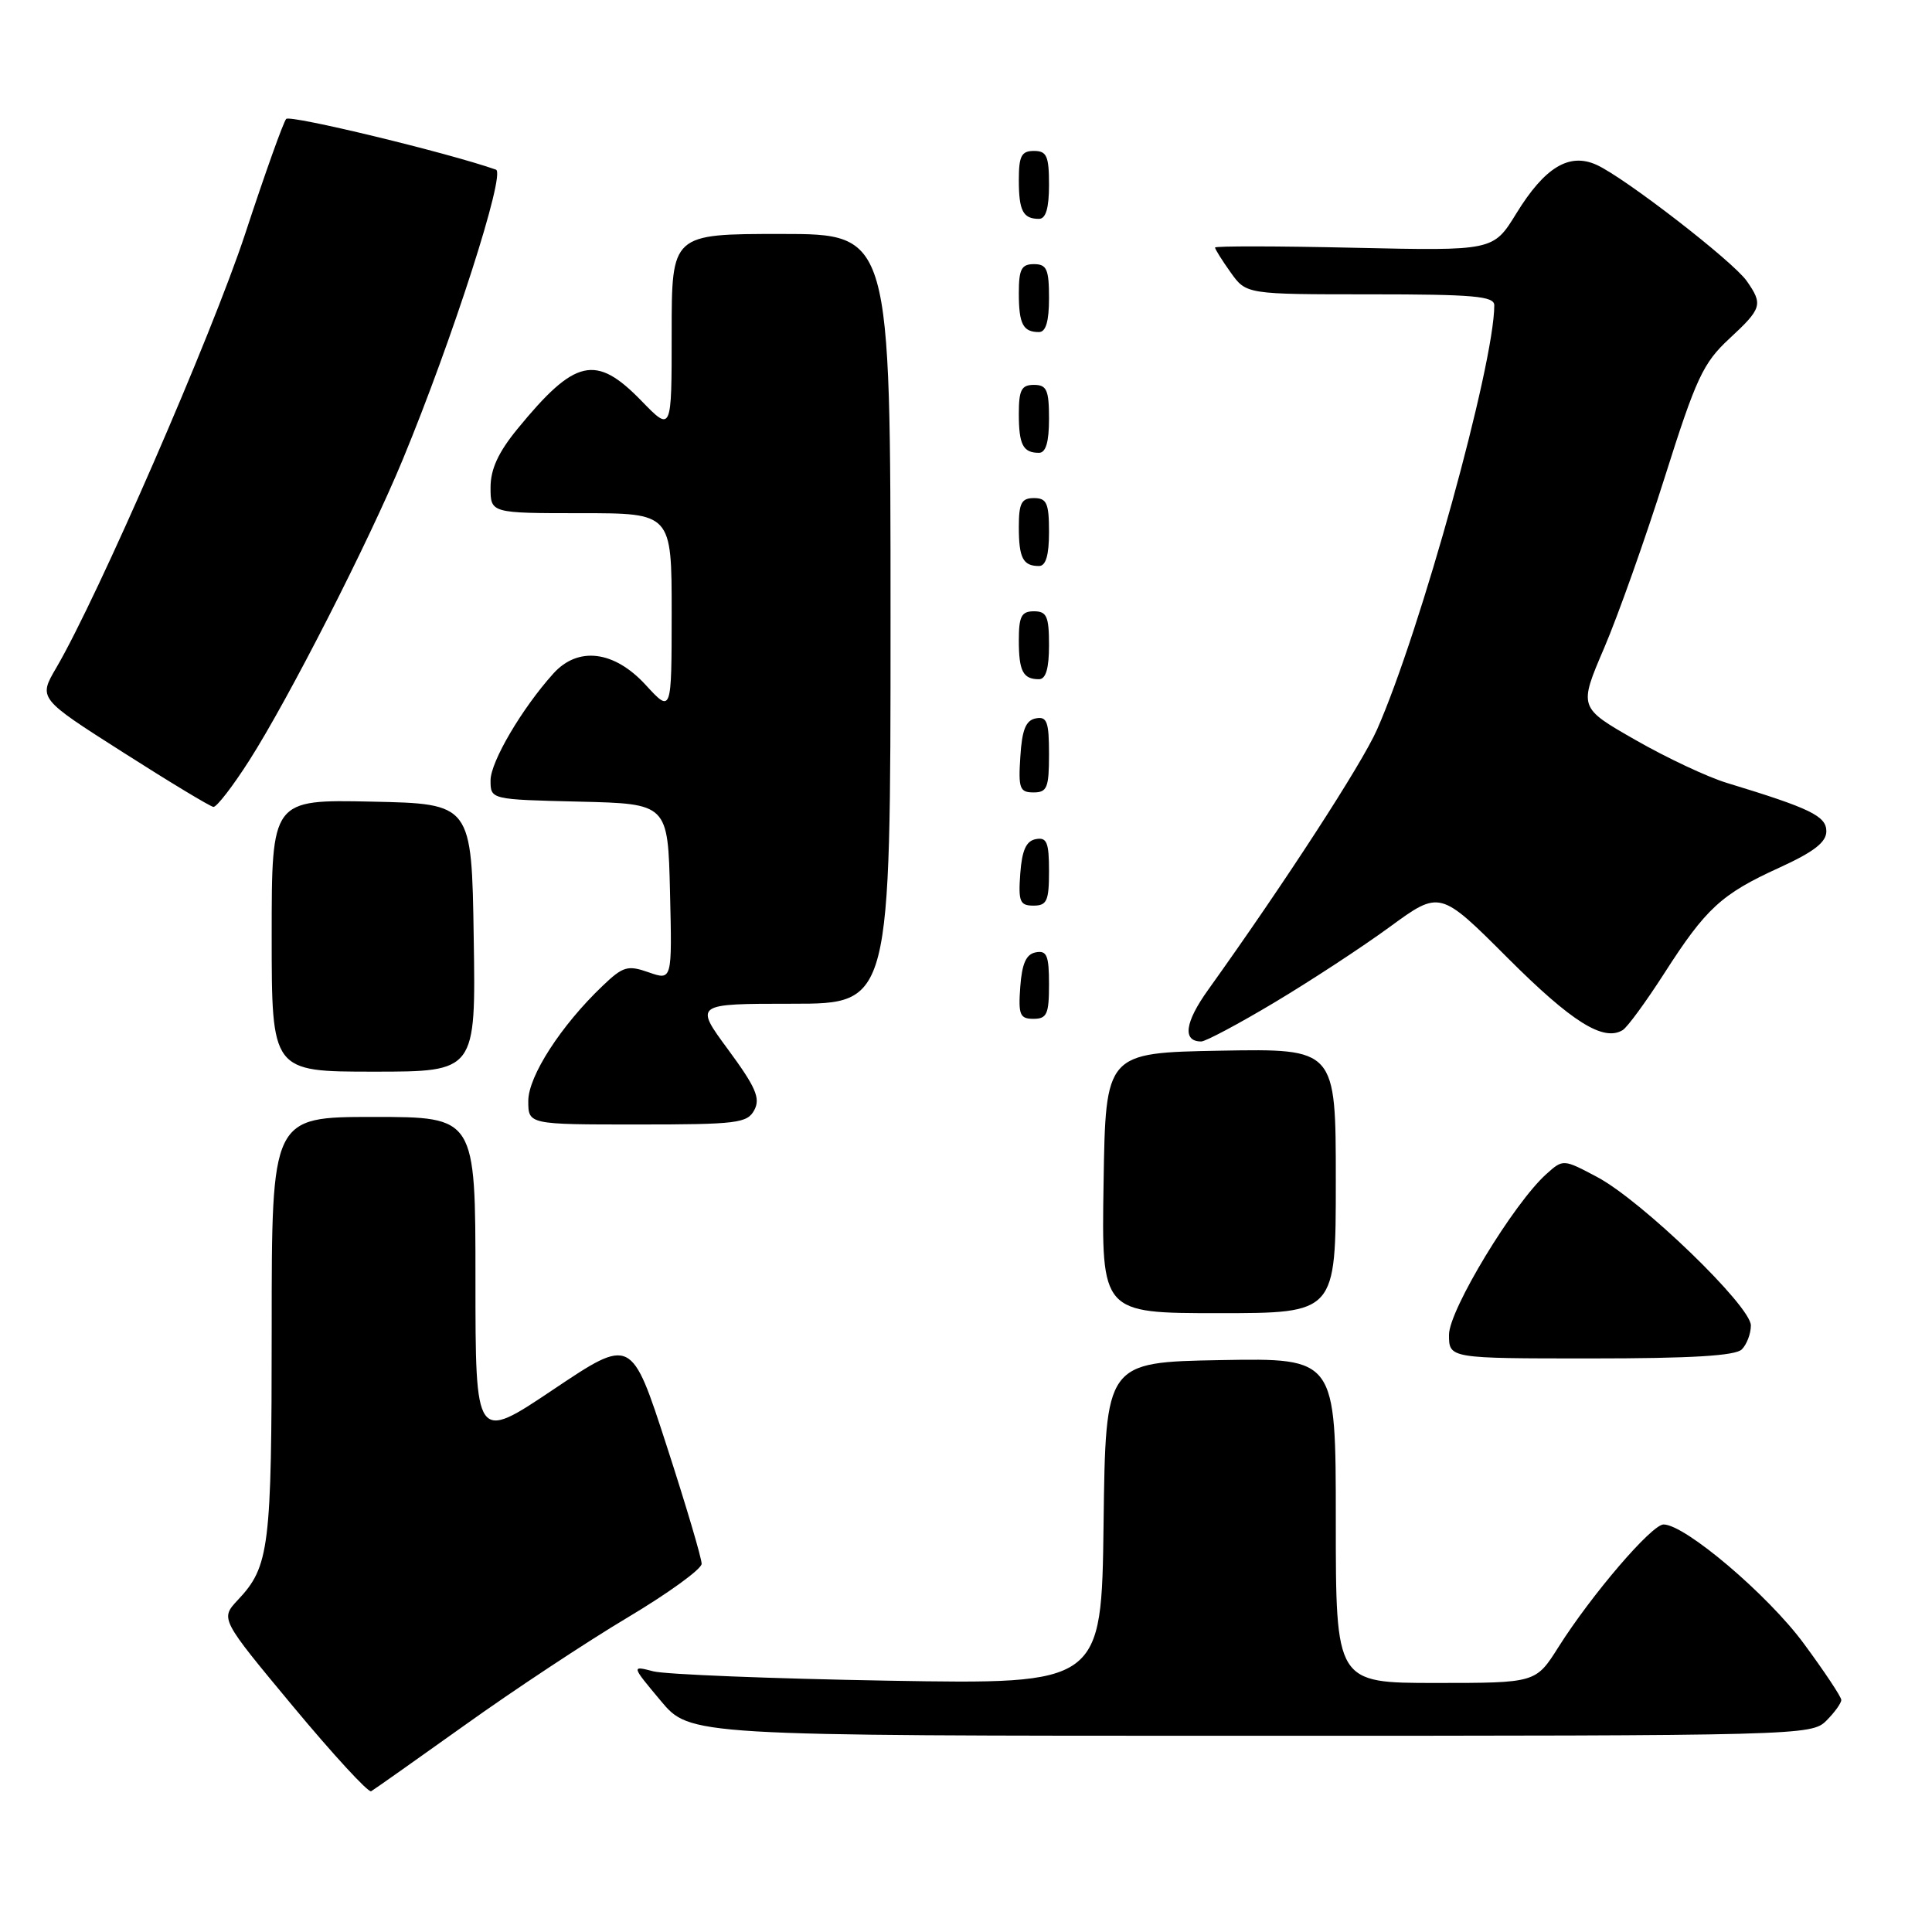 <?xml version="1.0" encoding="UTF-8" standalone="no"?>
<!DOCTYPE svg PUBLIC "-//W3C//DTD SVG 1.1//EN" "http://www.w3.org/Graphics/SVG/1.1/DTD/svg11.dtd" >
<svg xmlns="http://www.w3.org/2000/svg" xmlns:xlink="http://www.w3.org/1999/xlink" version="1.1" viewBox="0 0 256 256">
 <g >
 <path fill="currentColor"
d=" M 61.63 228.56 C 68.10 223.93 77.80 217.52 83.17 214.32 C 88.54 211.12 92.95 207.92 92.97 207.22 C 92.99 206.52 90.90 199.47 88.33 191.56 C 83.67 177.18 83.67 177.18 73.33 184.11 C 63.00 191.04 63.00 191.04 63.00 169.52 C 63.00 148.00 63.00 148.00 49.50 148.00 C 36.00 148.00 36.00 148.00 36.00 175.93 C 36.00 205.11 35.70 207.56 31.52 212.00 C 29.18 214.50 29.18 214.50 38.84 226.12 C 44.15 232.50 48.80 237.56 49.18 237.35 C 49.55 237.14 55.15 233.18 61.63 228.56 Z  M 242.00 228.00 C 243.10 226.90 243.99 225.66 243.98 225.25 C 243.98 224.84 241.73 221.46 238.99 217.75 C 234.23 211.30 223.27 202.00 220.43 202.00 C 218.86 202.00 210.88 211.32 206.50 218.25 C 203.50 223.00 203.50 223.00 190.25 223.00 C 177.00 223.00 177.00 223.00 177.00 201.47 C 177.00 179.95 177.00 179.95 161.75 180.22 C 146.50 180.50 146.50 180.50 146.23 201.84 C 145.96 223.18 145.96 223.18 117.73 222.70 C 102.20 222.43 88.18 221.87 86.57 221.46 C 83.65 220.70 83.65 220.70 87.54 225.35 C 91.42 230.00 91.42 230.00 165.71 230.00 C 238.67 230.00 240.04 229.96 242.00 228.00 Z  M 230.80 178.80 C 231.46 178.14 232.00 176.71 232.00 175.63 C 232.00 173.06 217.53 159.09 211.63 155.96 C 207.15 153.58 207.12 153.58 204.93 155.54 C 200.60 159.39 192.00 173.58 192.00 176.86 C 192.00 180.00 192.00 180.00 210.80 180.00 C 224.09 180.00 229.95 179.65 230.80 178.80 Z  M 177.00 156.47 C 177.00 138.95 177.00 138.95 161.75 139.22 C 146.50 139.50 146.50 139.50 146.23 156.75 C 145.95 174.00 145.95 174.00 161.48 174.00 C 177.00 174.00 177.00 174.00 177.00 156.47 Z  M 99.95 147.09 C 100.78 145.53 100.15 144.06 96.49 139.09 C 92.00 133.00 92.00 133.00 105.00 133.00 C 118.00 133.00 118.00 133.00 118.00 82.00 C 118.00 31.00 118.00 31.00 103.50 31.00 C 89.00 31.00 89.00 31.00 89.00 44.12 C 89.00 57.24 89.00 57.24 85.00 53.12 C 78.94 46.88 76.21 47.50 68.56 56.84 C 66.03 59.93 65.00 62.17 65.00 64.59 C 65.00 68.00 65.00 68.00 77.00 68.00 C 89.00 68.00 89.00 68.00 89.00 81.25 C 88.99 94.50 88.99 94.50 85.55 90.75 C 81.37 86.20 76.59 85.62 73.32 89.25 C 69.15 93.88 65.00 100.95 65.00 103.40 C 65.00 105.94 65.00 105.94 76.75 106.22 C 88.50 106.50 88.50 106.50 88.78 118.21 C 89.06 129.92 89.06 129.92 85.96 128.84 C 83.17 127.86 82.56 128.04 79.85 130.63 C 74.35 135.87 70.00 142.60 70.00 145.88 C 70.00 149.00 70.00 149.00 84.46 149.00 C 97.68 149.00 99.02 148.83 99.95 147.09 Z  M 62.77 124.25 C 62.50 106.50 62.50 106.50 49.25 106.22 C 36.00 105.94 36.00 105.94 36.00 123.97 C 36.00 142.00 36.00 142.00 49.52 142.00 C 63.05 142.00 63.05 142.00 62.77 124.25 Z  M 168.86 132.84 C 173.61 130.00 180.49 125.50 184.15 122.82 C 190.80 117.96 190.80 117.96 199.77 126.93 C 208.27 135.43 212.47 138.06 215.02 136.49 C 215.64 136.11 218.10 132.74 220.50 129.01 C 226.04 120.36 228.09 118.47 235.75 114.98 C 240.35 112.88 242.00 111.60 242.00 110.15 C 242.00 108.13 239.89 107.11 228.85 103.75 C 226.29 102.98 220.82 100.41 216.69 98.04 C 209.18 93.75 209.18 93.75 212.56 85.86 C 214.42 81.51 218.03 71.33 220.59 63.23 C 224.73 50.12 225.67 48.10 229.12 44.90 C 233.48 40.86 233.63 40.35 231.45 37.23 C 229.62 34.62 215.32 23.56 211.57 21.85 C 207.93 20.19 204.69 22.15 200.91 28.30 C 197.87 33.24 197.87 33.24 179.43 32.83 C 169.30 32.60 161.00 32.59 161.00 32.80 C 161.00 33.02 161.93 34.50 163.07 36.10 C 165.14 39.00 165.14 39.00 181.57 39.00 C 195.25 39.00 198.00 39.24 198.00 40.45 C 198.00 48.26 188.21 83.68 182.46 96.68 C 180.43 101.27 170.22 117.00 160.09 131.15 C 156.99 135.47 156.65 138.00 159.17 138.00 C 159.75 138.00 164.11 135.68 168.86 132.84 Z  M 139.00 130.43 C 139.00 126.61 138.71 125.91 137.25 126.19 C 135.97 126.43 135.42 127.66 135.19 130.76 C 134.92 134.47 135.14 135.00 136.94 135.00 C 138.72 135.00 139.00 134.38 139.00 130.43 Z  M 139.00 115.43 C 139.00 111.61 138.71 110.91 137.25 111.19 C 135.97 111.43 135.42 112.66 135.19 115.76 C 134.92 119.47 135.14 120.00 136.94 120.00 C 138.72 120.00 139.00 119.38 139.00 115.43 Z  M 33.04 100.75 C 38.25 92.59 48.87 71.78 53.36 60.91 C 59.97 44.93 67.04 22.95 65.72 22.48 C 59.43 20.26 38.43 15.18 37.92 15.76 C 37.55 16.17 35.10 23.02 32.48 31.00 C 28.06 44.41 12.98 79.05 7.46 88.48 C 5.08 92.54 5.08 92.54 16.29 99.68 C 22.46 103.62 27.85 106.87 28.28 106.92 C 28.70 106.96 30.85 104.19 33.04 100.75 Z  M 139.00 99.93 C 139.00 95.64 138.73 94.90 137.25 95.19 C 135.93 95.44 135.42 96.69 135.20 100.26 C 134.92 104.47 135.12 105.00 136.95 105.00 C 138.75 105.00 139.00 104.38 139.00 99.93 Z  M 139.00 85.50 C 139.00 81.67 138.70 81.00 137.00 81.00 C 135.35 81.00 135.00 81.67 135.00 84.83 C 135.00 88.93 135.55 90.00 137.67 90.00 C 138.58 90.00 139.00 88.58 139.00 85.50 Z  M 139.00 70.50 C 139.00 66.67 138.70 66.00 137.00 66.00 C 135.35 66.00 135.00 66.67 135.00 69.83 C 135.00 73.93 135.55 75.00 137.67 75.00 C 138.58 75.00 139.00 73.58 139.00 70.50 Z  M 139.00 55.50 C 139.00 51.67 138.70 51.00 137.00 51.00 C 135.35 51.00 135.00 51.67 135.00 54.83 C 135.00 58.93 135.55 60.00 137.67 60.00 C 138.58 60.00 139.00 58.58 139.00 55.50 Z  M 139.00 39.50 C 139.00 35.67 138.70 35.00 137.00 35.00 C 135.35 35.00 135.00 35.67 135.00 38.83 C 135.00 42.93 135.55 44.00 137.67 44.00 C 138.58 44.00 139.00 42.58 139.00 39.50 Z  M 139.00 24.50 C 139.00 20.67 138.70 20.00 137.00 20.00 C 135.35 20.00 135.00 20.67 135.00 23.83 C 135.00 27.93 135.55 29.00 137.67 29.00 C 138.58 29.00 139.00 27.58 139.00 24.50 Z "/>
</g>
</svg>